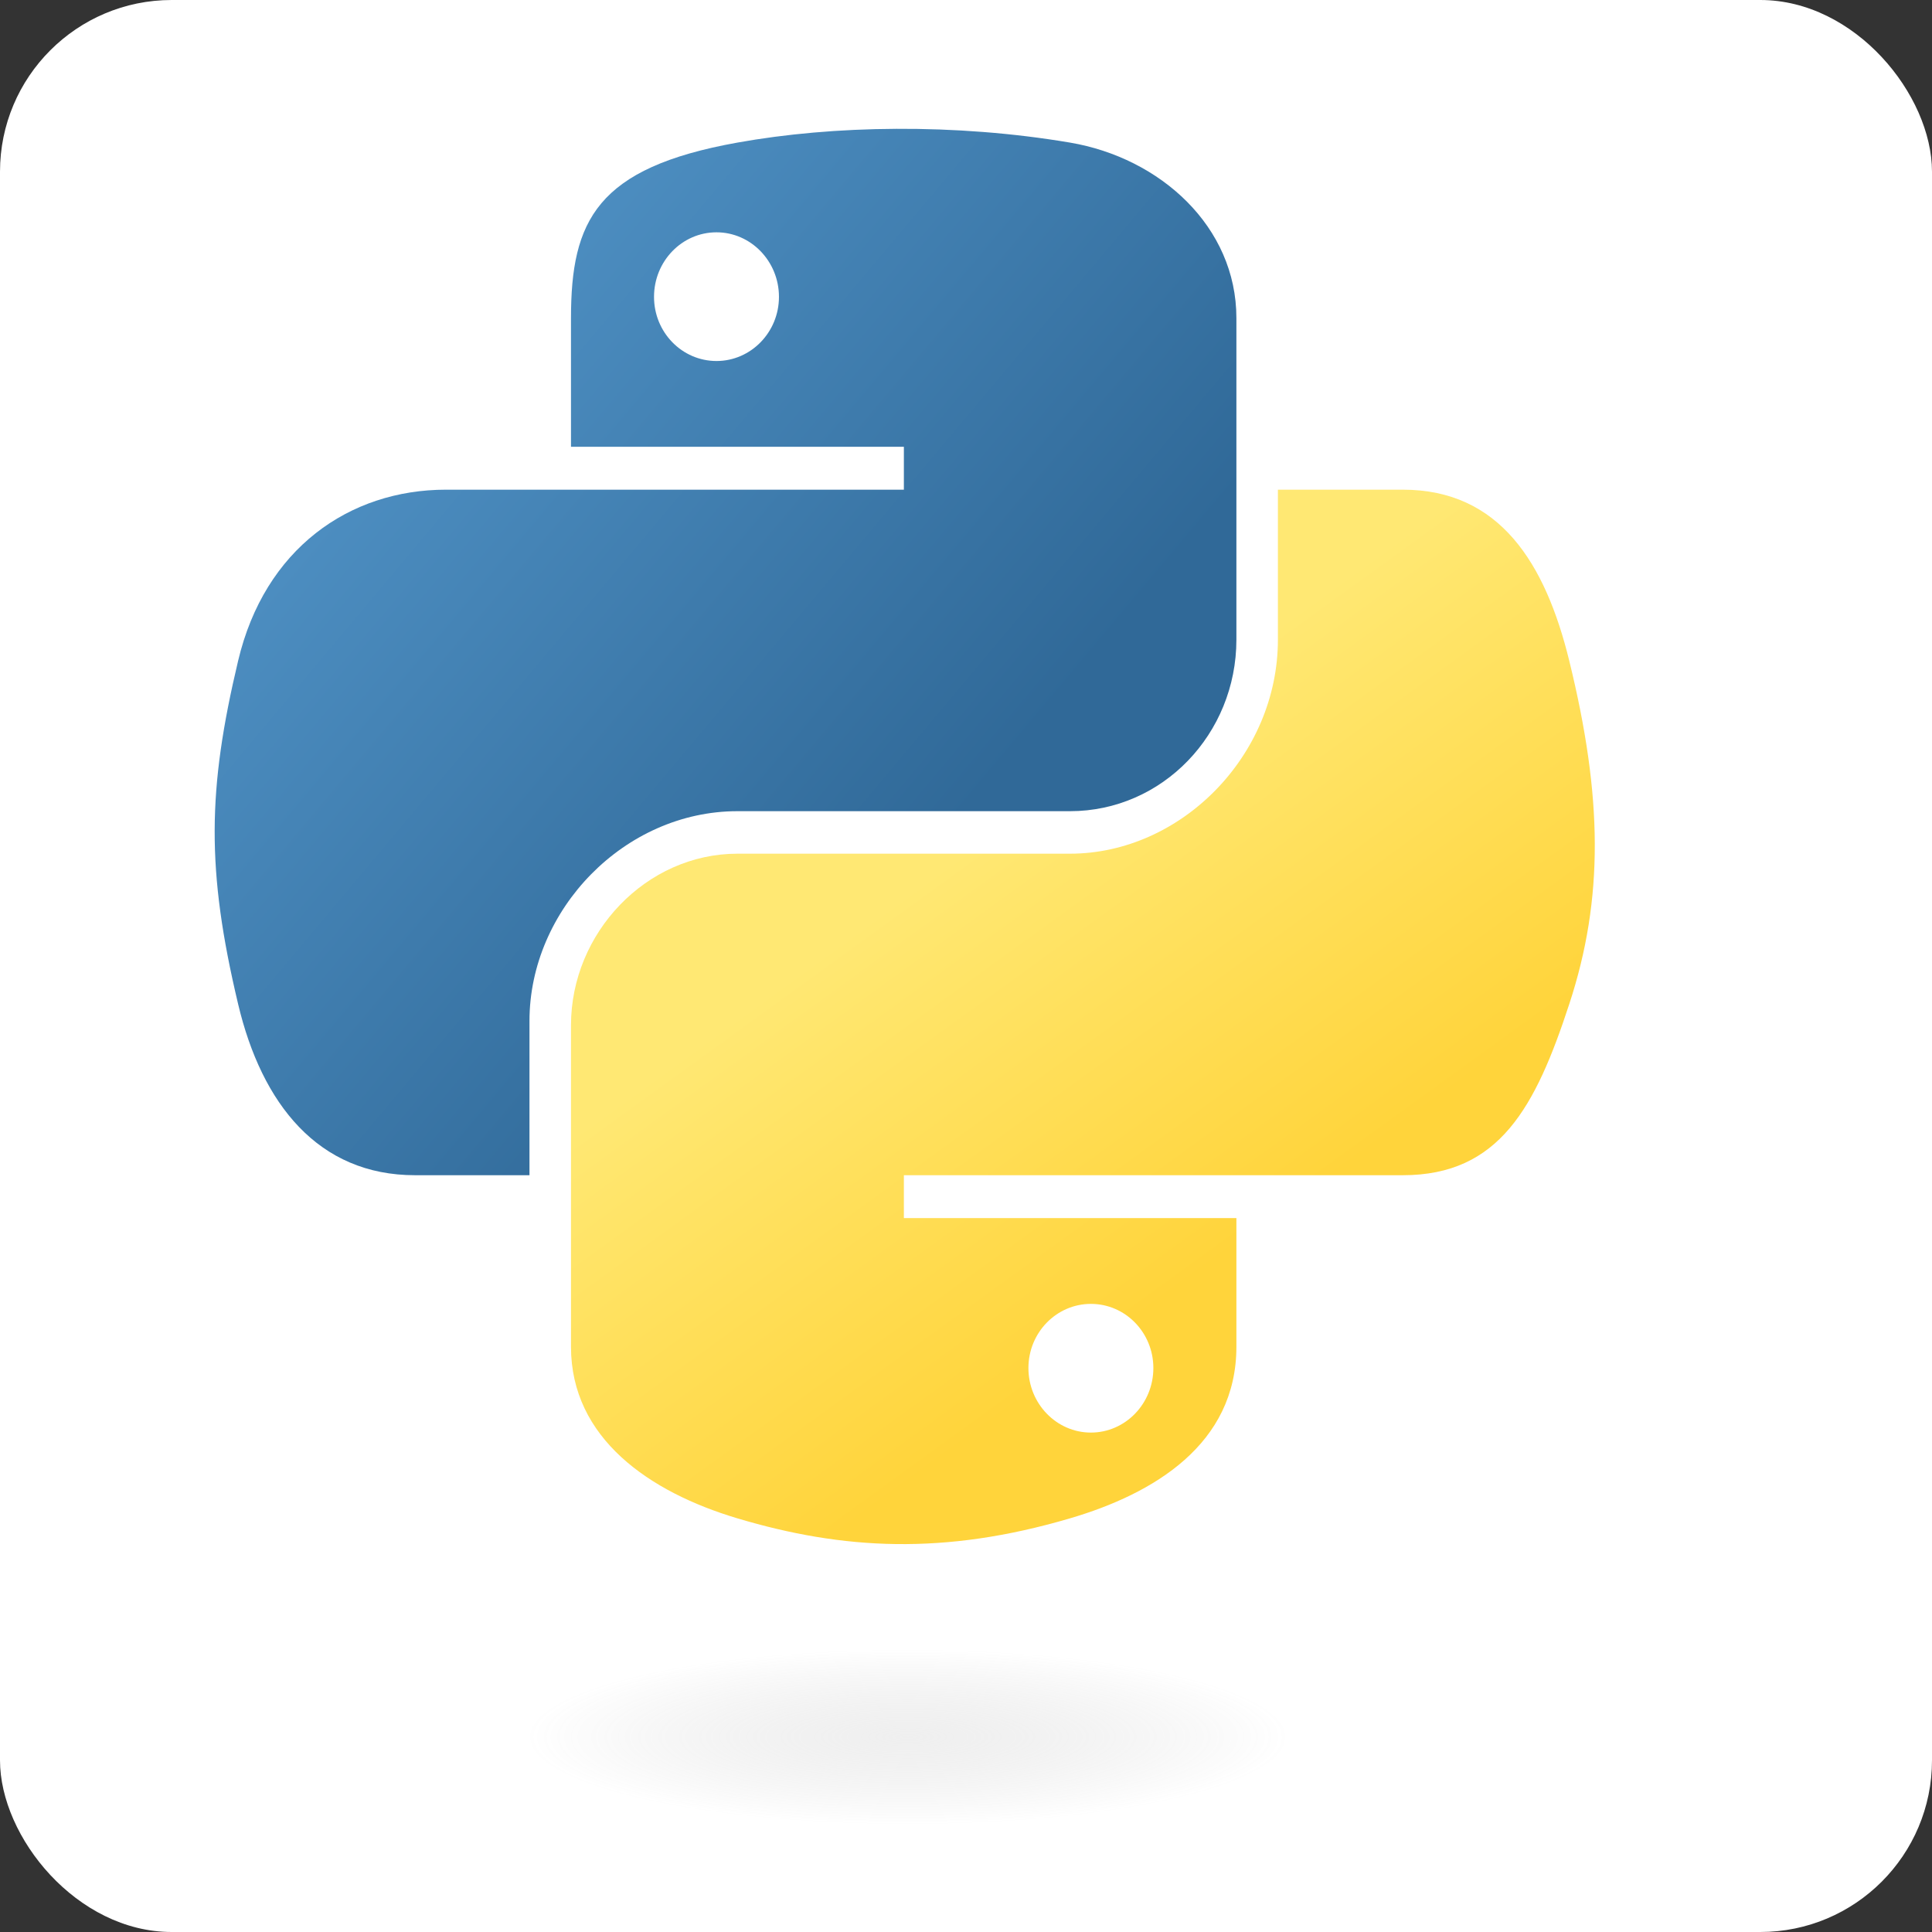 <svg width="90" height="90" viewBox="0 0 90 90" fill="none" xmlns="http://www.w3.org/2000/svg">
<rect x="0" y="0" width="90" height="90" fill="#333333" stroke="none"/>
<rect width="90" height="90" rx="8" fill="white"/>
<path d="M41.763 6.001C39.112 6.013 36.58 6.242 34.353 6.642C27.791 7.818 26.599 10.279 26.599 14.818V20.813H42.106V22.811H26.599H20.779C16.272 22.811 12.326 25.559 11.092 30.785C9.668 36.777 9.605 40.515 11.092 46.771C12.194 51.428 14.826 54.746 19.333 54.746H24.665V47.559C24.665 42.368 29.094 37.788 34.353 37.788H49.842C54.154 37.788 57.596 34.188 57.596 29.796V14.818C57.596 10.556 54.05 7.354 49.842 6.642C47.178 6.192 44.414 5.988 41.763 6.001ZM33.377 10.822C34.978 10.822 36.287 12.17 36.287 13.828C36.287 15.48 34.978 16.817 33.377 16.817C31.769 16.817 30.467 15.48 30.467 13.828C30.467 12.17 31.769 10.822 33.377 10.822Z" fill="url(#paint0_linear_2857_6728)"/>
<path d="M59.53 22.811V29.796C59.53 35.211 55.003 39.768 49.842 39.768H34.353C30.11 39.768 26.599 43.451 26.599 47.761V62.738C26.599 67.001 30.253 69.508 34.353 70.731C39.261 72.195 43.969 72.46 49.842 70.731C53.746 69.585 57.596 67.277 57.596 62.738V56.744H42.106V54.746H57.596H65.349C69.856 54.746 71.536 51.557 73.103 46.771C74.722 41.844 74.653 37.106 73.103 30.786C71.989 26.235 69.862 22.811 65.349 22.811H59.53ZM50.818 60.74C52.425 60.74 53.728 62.076 53.728 63.728C53.728 65.386 52.425 66.735 50.818 66.735C49.216 66.735 47.908 65.386 47.908 63.728C47.908 62.076 49.216 60.74 50.818 60.74Z" fill="url(#paint1_linear_2857_6728)"/>
<path opacity="0.444" d="M42.282 85C53.759 85 63.063 83.17 63.063 80.913C63.063 78.656 53.759 76.826 42.282 76.826C30.805 76.826 21.501 78.656 21.501 80.913C21.501 83.17 30.805 85 42.282 85Z" fill="url(#paint2_radial_2857_6728)"/>
<defs>
<linearGradient id="paint0_linear_2857_6728" x1="10" y1="6" x2="46.184" y2="36.4" gradientUnits="userSpaceOnUse">
<stop stop-color="#5A9FD4"/>
<stop offset="1" stop-color="#306998"/>
</linearGradient>
<linearGradient id="paint1_linear_2857_6728" x1="50.445" y1="63.224" x2="37.374" y2="45.166" gradientUnits="userSpaceOnUse">
<stop stop-color="#FFD43B"/>
<stop offset="1" stop-color="#FFE873"/>
</linearGradient>
<radialGradient id="paint2_radial_2857_6728" cx="0" cy="0" r="1" gradientUnits="userSpaceOnUse" gradientTransform="translate(42.282 80.913) rotate(-90) scale(4.087 17.712)">
<stop stop-color="#B8B8B8" stop-opacity="0.498"/>
<stop offset="1" stop-color="#7F7F7F" stop-opacity="0"/>
</radialGradient>
</defs>
</svg>
